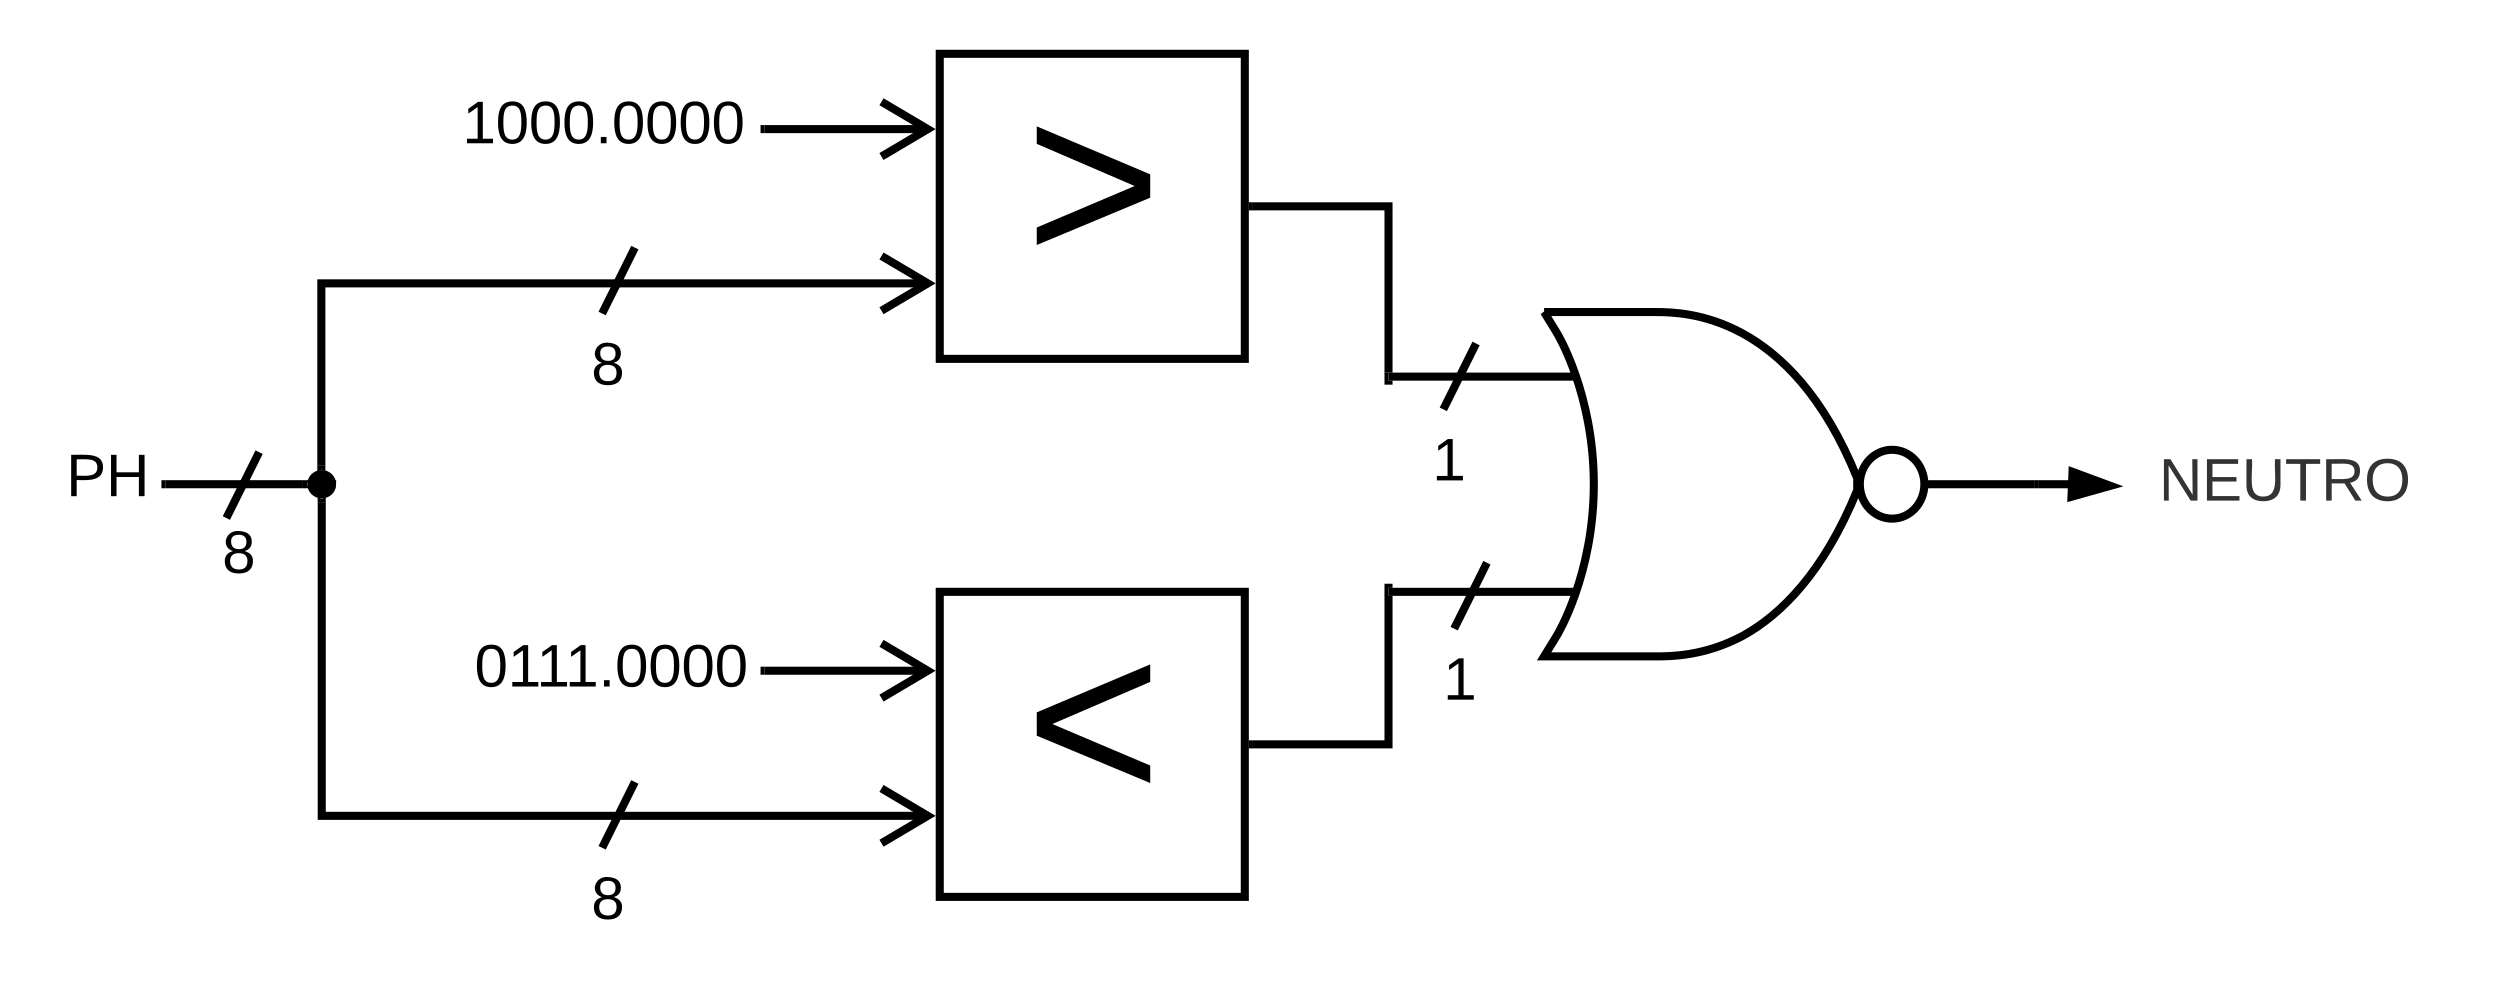 <svg xmlns="http://www.w3.org/2000/svg" xmlns:xlink="http://www.w3.org/1999/xlink" xmlns:lucid="lucid" width="929.33" height="369.52"><g transform="translate(-210.667 -140)" lucid:page-tab-id="0_0"><path d="M0 0h1870.87v1322.83H0z" fill="#fff"/><path d="M560 360h113.4v113.4H560z" stroke="#000" stroke-width="3" fill="#fff"/><use xlink:href="#a" transform="matrix(1,0,0,1,565,365) translate(26.722 72.583)"/><path d="M560 160h113.4v113.4H560z" stroke="#000" stroke-width="3" fill="#fff"/><use xlink:href="#b" transform="matrix(1,0,0,1,565,165) translate(26.722 72.583)"/><path d="M726.82 240v160h48V240zM918.82 240v160h48V240z" fill="none"/><path d="M796.42 280h-69.6m69.6 80h-69.6zm129.6-40h40.8zm-141.36-64l4.8 7.84s13.68 22.4 13.68 56.16-13.68 56.16-13.68 56.16l-4.8 7.84h41.28c5.76 0 18.24 0 32.64-7.68 14.16-7.84 30-23.52 42.48-54.08v-4.48C876.34 256.64 837.22 256 825.94 256h-41.28zm141.36 64c0 7.07-5.38 12.8-12 12.8-6.63 0-12-5.73-12-12.8s5.37-12.8 12-12.8c6.62 0 12 5.73 12 12.8" stroke="#000" stroke-width="3" fill="#fff"/><path d="M676.4 216.7h50.42v61.8" stroke="#000" stroke-width="3" fill="none"/><path d="M676.42 218.2h-1.53v-3h1.52M728.32 278.5h-1.5v3h1.5v1.5h-3v-4.54h3"/><path d="M676.4 416.7h50.42v-55.2" stroke="#000" stroke-width="3" fill="none"/><path d="M676.42 418.2h-1.53v-3h1.52M728.32 358.5h-1.5v3h1.5v.04h-3V357h3"/><path d="M230.67 306c0-3.3 2.68-6 6-6h28c3.3 0 6 2.7 6 6v28c0 3.3-2.7 6-6 6h-28c-3.32 0-6-2.7-6-6z" stroke="#000" stroke-opacity="0" stroke-width="3" fill="#fff" fill-opacity="0"/><use xlink:href="#c" transform="matrix(1,0,0,1,235.667,305) translate(-0.401 19.444)"/><path d="M494.9 389.33h60.87" stroke="#000" stroke-width="3" fill="none"/><path d="M494.92 390.83h-1.53v-3h1.52"/><path d="M538.34 399.5l17.2-10.17-17.2-10.18M494.9 188h60.87" stroke="#000" stroke-width="3" fill="none"/><path d="M494.92 189.5h-1.53v-3h1.52"/><path d="M538.34 198.18l17.2-10.18-17.2-10.18M330.12 313.16v-67.83h225.65" stroke="#000" stroke-width="3" fill="none"/><path d="M331.62 315.15l-1.36-.55-1.64.67v-2.15h3"/><path d="M538.34 255.5l17.2-10.17-17.2-10.18" stroke="#000" stroke-width="3" fill="none"/><path d="M376.05 174.67c0-3.32 2.7-6 6-6H487.4c3.3 0 6 2.68 6 6v26.66c0 3.32-2.7 6-6 6H382.04c-3.3 0-6-2.68-6-6z" stroke="#000" stroke-opacity="0" stroke-width="3" fill="#fff" fill-opacity="0"/><use xlink:href="#d" transform="matrix(1,0,0,1,381.052,173.667) translate(1.531 19.59)"/><path d="M381.4 376.67c0-3.32 2.67-6 6-6h100c3.3 0 6 2.68 6 6V402c0 3.3-2.7 6-6 6h-100c-3.33 0-6-2.7-6-6z" stroke="#000" stroke-opacity="0" stroke-width="3" fill="#fff" fill-opacity="0"/><use xlink:href="#e" transform="matrix(1,0,0,1,386.386,375.667) translate(0.698 19.528)"/><path d="M334.14 320c0 2.1-1.74 3.78-3.88 3.78-2.13 0-3.87-1.7-3.87-3.78 0-2.1 1.73-3.78 3.86-3.78 2.14 0 3.88 1.7 3.88 3.78z" stroke="#000" stroke-width="3"/><path d="M272.17 320h51.1" stroke="#000" stroke-width="3" fill="none"/><path d="M272.2 321.5h-1.53v-3h1.54M324.76 320l.64 1.5h-2.18v-3h2.18"/><path d="M555.77 443.27h-225.5V326.9" stroke="#000" stroke-width="3" fill="none"/><path d="M538.34 453.45l17.2-10.18-17.2-10.18" stroke="#000" stroke-width="3" fill="none"/><path d="M330.26 325.4l1.5-.6v2.14h-3v-2.15"/><path d="M428.1 464.8c0-3.32 2.7-6 6-6h4.82c3.32 0 6 2.68 6 6v18.72c0 3.3-2.68 6-6 6h-4.8c-3.32 0-6-2.7-6-6z" stroke="#000" stroke-opacity="0" stroke-width="3" fill="#fff" fill-opacity="0"/><use xlink:href="#f" transform="matrix(1,0,0,1,433.109,463.792) translate(-2.673 17.778)"/><path d="M435.16 453.82l10.84-21.8M435.18 453.78l-.68 1.38M445.98 432.05l.68-1.37" stroke="#000" stroke-width="3" fill="none"/><path d="M428.1 266.17c0-3.32 2.7-6 6-6h4.82c3.32 0 6 2.68 6 6v18.72c0 3.3-2.68 6-6 6h-4.8c-3.32 0-6-2.7-6-6z" stroke="#000" stroke-opacity="0" stroke-width="3" fill="#fff" fill-opacity="0"/><use xlink:href="#f" transform="matrix(1,0,0,1,433.109,265.168) translate(-2.673 17.778)"/><path d="M435.16 255.2L446 233.4M435.18 255.16l-.68 1.38M445.98 233.43l.68-1.38" stroke="#000" stroke-width="3" fill="none"/><path d="M290.9 336.16c0-3.3 2.7-6 6-6h4.8c3.33 0 6 2.7 6 6v18.73c0 3.3-2.67 6-6 6h-4.8c-3.3 0-6-2.7-6-6z" stroke="#000" stroke-opacity="0" stroke-width="3" fill="#fff" fill-opacity="0"/><use xlink:href="#f" transform="matrix(1,0,0,1,295.9,335.161) translate(-2.673 17.778)"/><path d="M295.48 331.23l10.84-21.8M295.5 331.2l-.7 1.37M306.3 309.47l.68-1.38" stroke="#000" stroke-width="3" fill="none"/><path d="M740.8 301.8c0-3.3 2.7-6 6-6h4.82c3.3 0 6 2.7 6 6v18.73c0 3.3-2.7 6-6 6h-4.82c-3.3 0-6-2.7-6-6z" stroke="#000" stroke-opacity="0" stroke-width="3" fill="#fff" fill-opacity="0"/><use xlink:href="#g" transform="matrix(1,0,0,1,745.802,300.804) translate(-2.673 17.778)"/><path d="M747.86 290.83l10.83-21.8M747.87 290.8l-.68 1.37M758.67 269.07l.7-1.38" stroke="#000" stroke-width="3" fill="none"/><path d="M744.84 383.32c0-3.3 2.7-6 6-6h4.82c3.3 0 6 2.7 6 6v18.73c0 3.3-2.7 6-6 6h-4.82c-3.3 0-6-2.7-6-6z" stroke="#000" stroke-opacity="0" stroke-width="3" fill="#fff" fill-opacity="0"/><use xlink:href="#g" transform="matrix(1,0,0,1,749.843,382.319) translate(-2.673 17.778)"/><path d="M751.9 372.35l10.83-21.8M751.9 372.3l-.67 1.4M762.7 350.58l.7-1.38M968.32 320h11.86" stroke="#000" stroke-width="3" fill="none"/><path d="M968.36 321.5h-1.54v-3h1.54"/><path d="M995.15 320.6l-14.44 4.06.38-9.26z" stroke="#000" stroke-width="3"/><path d="M1000 301.8c0-3.3 2.7-6 6-6h108c3.3 0 6 2.7 6 6v38c0 3.32-2.7 6-6 6h-108c-3.3 0-6-2.68-6-6z" stroke="#000" stroke-opacity="0" stroke-width="3" fill="#fff" fill-opacity="0"/><use xlink:href="#h" transform="matrix(1,0,0,1,1005,300.804) translate(8.21 25.278)"/><defs><path d="M18-100v-36l175-74v27L42-118l151 64v27" id="i"/><use transform="matrix(0.241,0,0,0.241,0,0)" xlink:href="#i" id="a"/><path d="M18-27v-27l151-64-151-65v-27l175 74v36" id="j"/><use transform="matrix(0.241,0,0,0.241,0,0)" xlink:href="#j" id="b"/><path d="M30-248c87 1 191-15 191 75 0 78-77 80-158 76V0H30v-248zm33 125c57 0 124 11 124-50 0-59-68-47-124-48v98" id="k"/><path d="M197 0v-115H63V0H30v-248h33v105h134v-105h34V0h-34" id="l"/><g id="c"><use transform="matrix(0.062,0,0,0.062,0,0)" xlink:href="#k"/><use transform="matrix(0.062,0,0,0.062,14.815,0)" xlink:href="#l"/></g><path d="M27 0v-27h64v-190l-56 39v-29l58-41h29v221h61V0H27" id="m"/><path d="M101-251c68 0 85 55 85 127S166 4 100 4C33 4 14-52 14-124c0-73 17-127 87-127zm-1 229c47 0 54-49 54-102s-4-102-53-102c-51 0-55 48-55 102 0 53 5 102 54 102" id="n"/><path d="M33 0v-38h34V0H33" id="o"/><g id="d"><use transform="matrix(0.062,0,0,0.062,0,0)" xlink:href="#m"/><use transform="matrix(0.062,0,0,0.062,12.346,0)" xlink:href="#n"/><use transform="matrix(0.062,0,0,0.062,24.691,0)" xlink:href="#n"/><use transform="matrix(0.062,0,0,0.062,37.037,0)" xlink:href="#n"/><use transform="matrix(0.062,0,0,0.062,49.383,0)" xlink:href="#o"/><use transform="matrix(0.062,0,0,0.062,55.556,0)" xlink:href="#n"/><use transform="matrix(0.062,0,0,0.062,67.901,0)" xlink:href="#n"/><use transform="matrix(0.062,0,0,0.062,80.247,0)" xlink:href="#n"/><use transform="matrix(0.062,0,0,0.062,92.593,0)" xlink:href="#n"/></g><g id="e"><use transform="matrix(0.062,0,0,0.062,0,0)" xlink:href="#n"/><use transform="matrix(0.062,0,0,0.062,12.346,0)" xlink:href="#m"/><use transform="matrix(0.062,0,0,0.062,23.025,0)" xlink:href="#m"/><use transform="matrix(0.062,0,0,0.062,33.704,0)" xlink:href="#m"/><use transform="matrix(0.062,0,0,0.062,46.049,0)" xlink:href="#o"/><use transform="matrix(0.062,0,0,0.062,52.222,0)" xlink:href="#n"/><use transform="matrix(0.062,0,0,0.062,64.568,0)" xlink:href="#n"/><use transform="matrix(0.062,0,0,0.062,76.914,0)" xlink:href="#n"/><use transform="matrix(0.062,0,0,0.062,89.259,0)" xlink:href="#n"/></g><path d="M134-131c28 9 52 24 51 62-1 50-34 73-85 73S17-19 16-69c0-36 21-54 49-61-75-25-45-126 34-121 46 3 78 18 79 63 0 33-17 51-44 57zm-34-11c31 1 46-15 46-44 0-28-17-43-47-42-29 0-46 13-45 42 1 28 16 44 46 44zm1 122c35 0 51-18 51-52 0-30-18-46-53-46-33 0-51 17-51 47 0 34 19 51 53 51" id="p"/><use transform="matrix(0.062,0,0,0.062,0,0)" xlink:href="#p" id="f"/><use transform="matrix(0.062,0,0,0.062,0,0)" xlink:href="#m" id="g"/><path fill="#333" d="M190 0L58-211 59 0H30v-248h39L202-35l-2-213h31V0h-41" id="q"/><path fill="#333" d="M30 0v-248h187v28H63v79h144v27H63v87h162V0H30" id="r"/><path fill="#333" d="M232-93c-1 65-40 97-104 97C67 4 28-28 28-90v-158h33c8 89-33 224 67 224 102 0 64-133 71-224h33v155" id="s"/><path fill="#333" d="M127-220V0H93v-220H8v-28h204v28h-85" id="t"/><path fill="#333" d="M233-177c-1 41-23 64-60 70L243 0h-38l-65-103H63V0H30v-248c88 3 205-21 203 71zM63-129c60-2 137 13 137-47 0-61-80-42-137-45v92" id="u"/><path fill="#333" d="M140-251c81 0 123 46 123 126C263-46 219 4 140 4 59 4 17-45 17-125s42-126 123-126zm0 227c63 0 89-41 89-101s-29-99-89-99c-61 0-89 39-89 99S79-25 140-24" id="v"/><g id="h"><use transform="matrix(0.062,0,0,0.062,0,0)" xlink:href="#q"/><use transform="matrix(0.062,0,0,0.062,15.988,0)" xlink:href="#r"/><use transform="matrix(0.062,0,0,0.062,30.802,0)" xlink:href="#s"/><use transform="matrix(0.062,0,0,0.062,46.79,0)" xlink:href="#t"/><use transform="matrix(0.062,0,0,0.062,60.309,0)" xlink:href="#u"/><use transform="matrix(0.062,0,0,0.062,76.296,0)" xlink:href="#v"/></g></defs></g></svg>